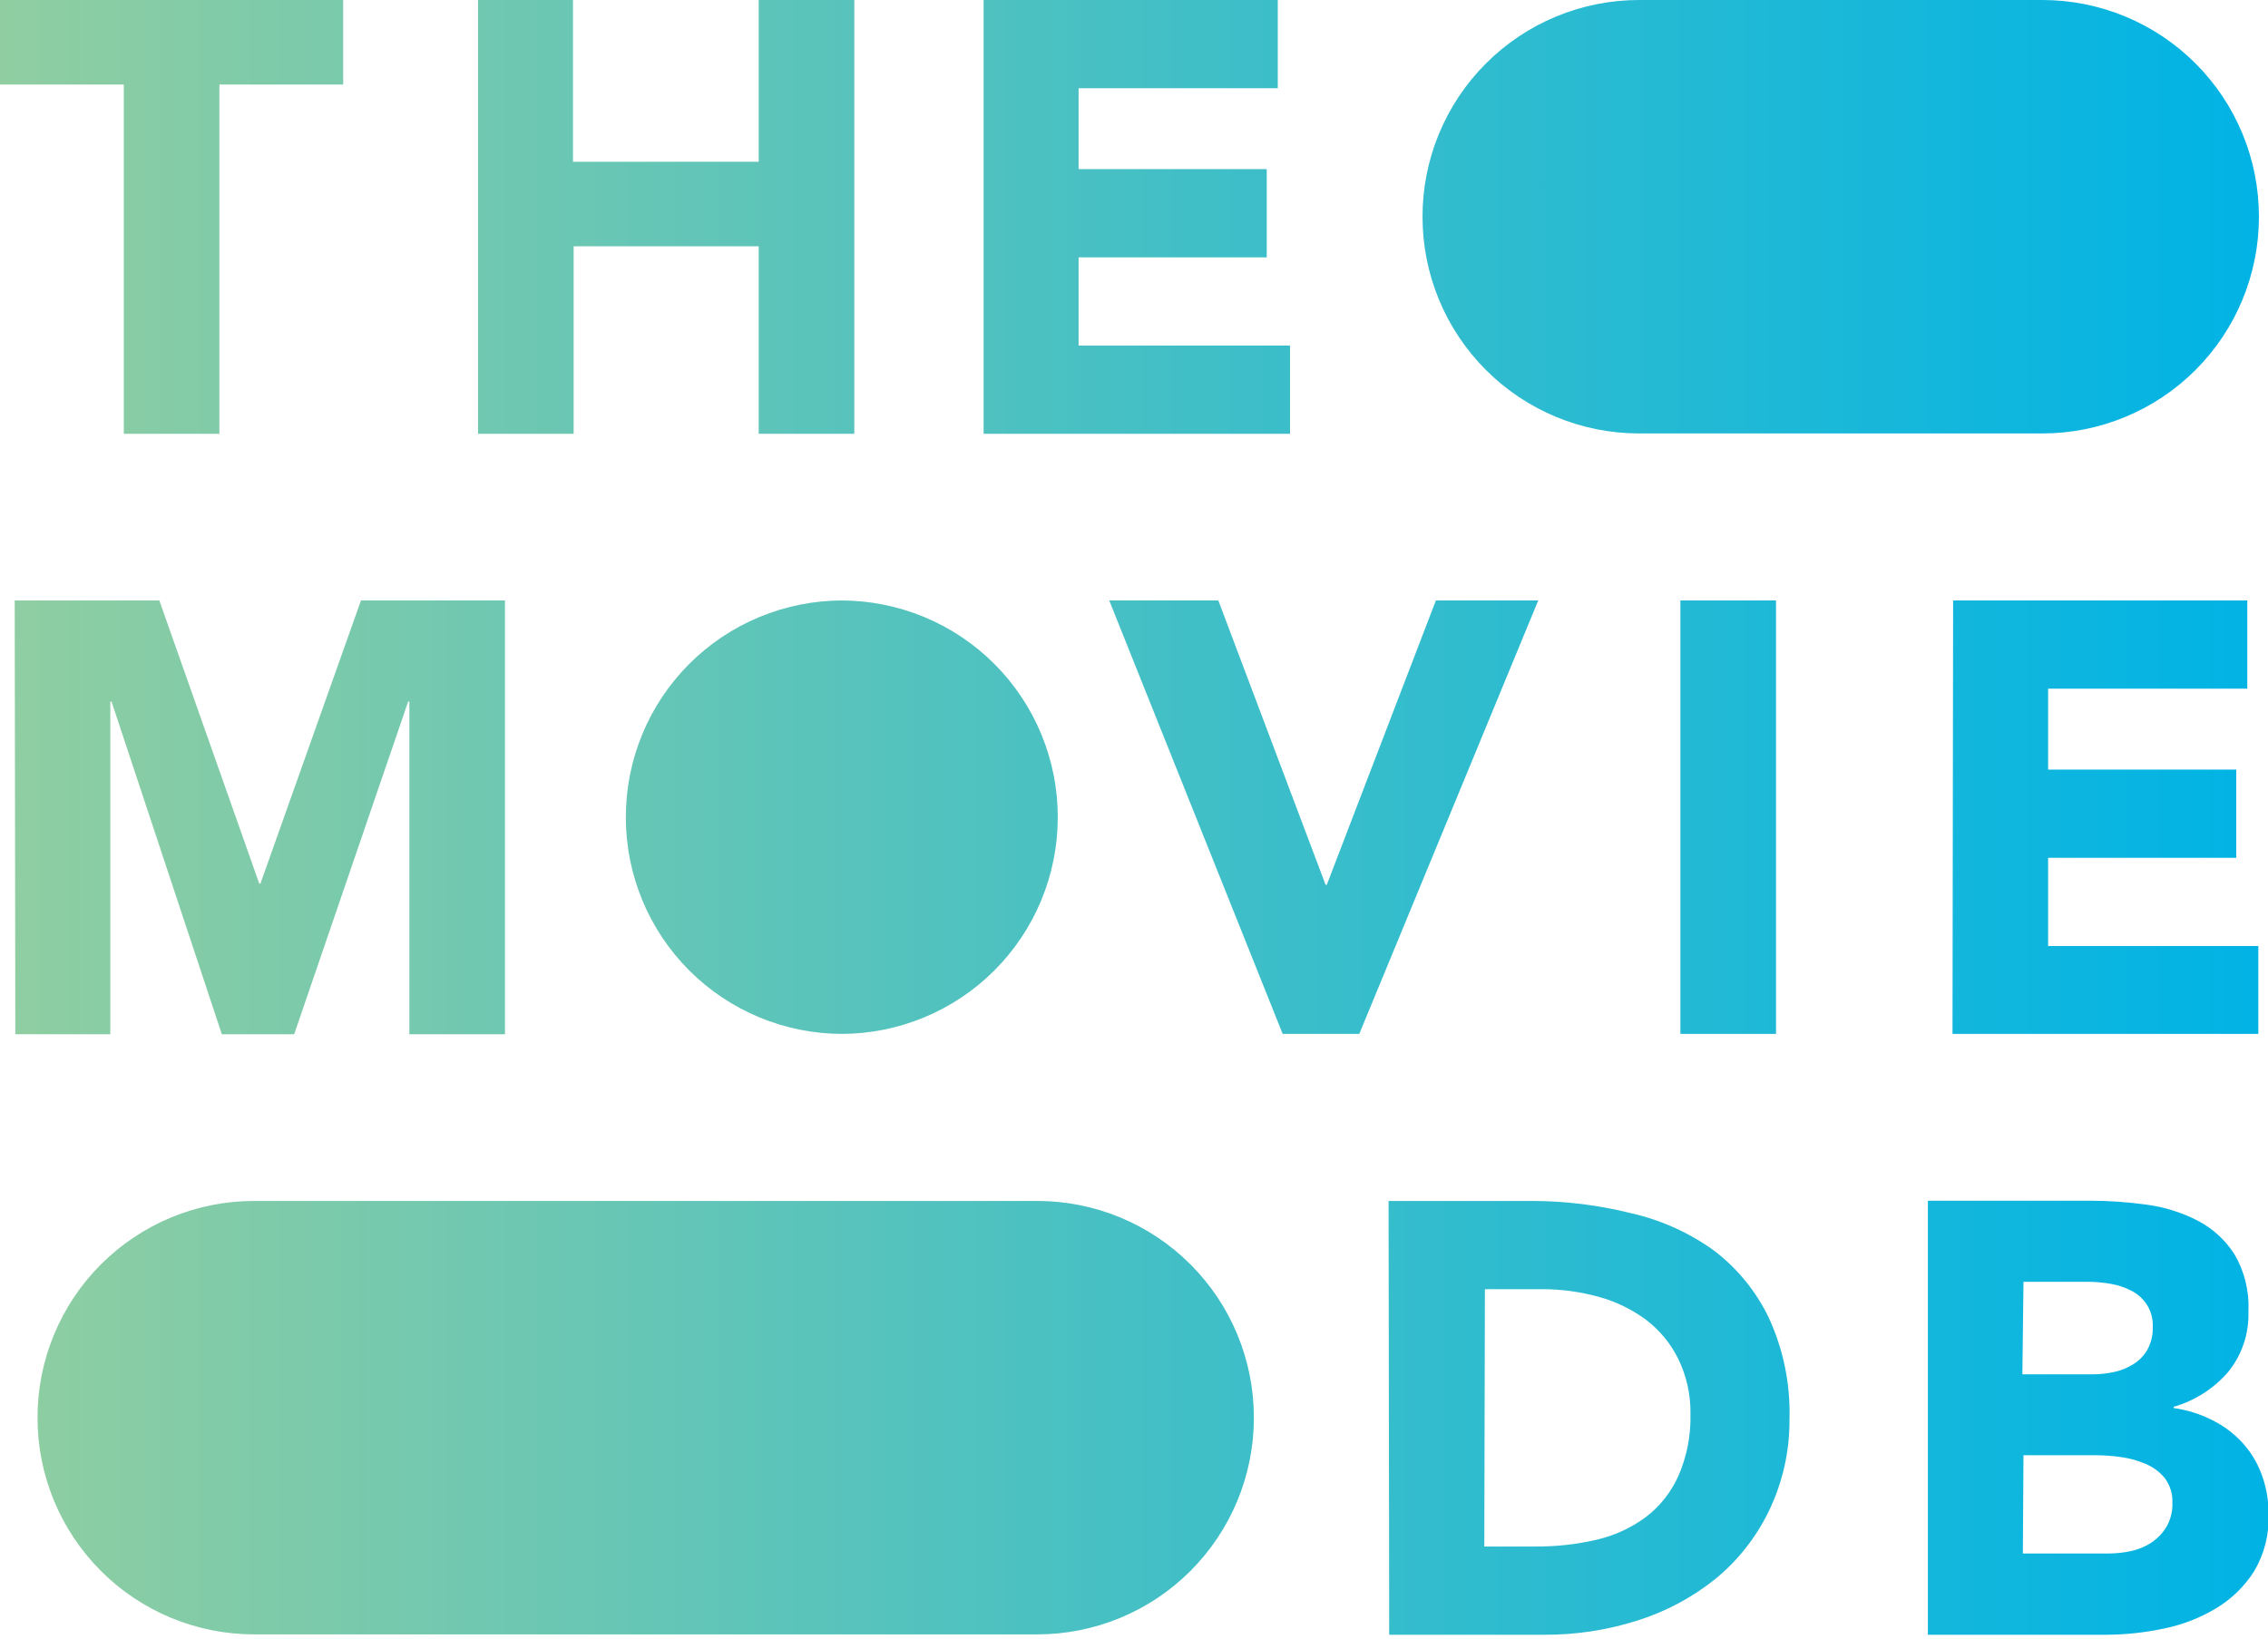 <svg width="512" height="370" viewBox="0 0 512 370" fill="none" xmlns="http://www.w3.org/2000/svg">
<g clip-path="url(#clip0_4_34)">
<path d="M141.281 184.557C141.271 178.129 142.527 171.763 144.979 165.821C147.431 159.88 151.031 154.48 155.572 149.931C160.113 145.382 165.507 141.773 171.444 139.311C177.382 136.849 183.746 135.581 190.174 135.582H189.897C196.325 135.581 202.689 136.849 208.627 139.311C214.564 141.773 219.957 145.382 224.499 149.931C229.04 154.48 232.639 159.88 235.092 165.821C237.544 171.763 238.8 178.129 238.789 184.557C238.789 197.524 233.638 209.96 224.469 219.129C215.3 228.298 202.864 233.449 189.897 233.449H190.174C177.207 233.449 164.771 228.298 155.602 219.129C146.433 209.96 141.281 197.524 141.281 184.557ZM370.027 97.868H461.06C474.027 97.868 486.463 92.717 495.632 83.547C504.801 74.378 509.952 61.942 509.952 48.975C509.963 42.548 508.707 36.181 506.255 30.24C503.802 24.298 500.203 18.898 495.662 14.35C491.12 9.801 485.727 6.192 479.79 3.73C473.852 1.267 467.488 -9.26377e-06 461.06 0L370.027 0C363.599 -9.26377e-06 357.235 1.267 351.297 3.73C345.36 6.192 339.966 9.801 335.425 14.35C330.884 18.898 327.284 24.298 324.832 30.24C322.38 36.181 321.124 42.548 321.134 48.975C321.134 61.942 326.286 74.378 335.455 83.547C344.624 92.717 357.06 97.868 370.027 97.868ZM57.359 369.031H234.169C247.136 369.031 259.572 363.88 268.741 354.71C277.91 345.541 283.061 333.105 283.061 320.138C283.072 313.711 281.815 307.344 279.363 301.403C276.911 295.461 273.311 290.061 268.77 285.513C264.229 280.964 258.835 277.355 252.898 274.893C246.961 272.43 240.596 271.163 234.169 271.163H57.359C50.932 271.163 44.567 272.43 38.63 274.893C32.693 277.355 27.299 280.964 22.758 285.513C18.217 290.061 14.617 295.461 12.165 301.403C9.713 307.344 8.456 313.711 8.467 320.138C8.467 333.105 13.618 345.541 22.787 354.71C31.956 363.88 44.392 369.031 57.359 369.031ZM289.563 233.449H306.857L347.255 135.582H324.15L299.524 199.775H299.248L275.037 135.582H250.411L289.563 233.449ZM379.351 233.449H400.934V135.582H379.351V233.449ZM440.778 233.449H509.814V213.61H462.361V193.688H504.834V173.766H462.361V155.504H507.324V135.582H440.917L440.778 233.449ZM27.946 97.951H49.529V19.092H77.475V0H0V19.092H27.946V97.951ZM107.912 97.951H129.494V55.616H171.275V97.951H192.858V0H171.275V36.524H129.356V0H107.912V97.951ZM222.049 97.951H291.224V78.028H243.493V58.106H285.966V38.184H243.493V19.922H288.457V0H222.049V97.951ZM3.459 233.532H24.903V158.409H25.179L50.082 233.532H66.407L92.14 158.409H92.417V233.532H113.999V135.582H81.487L58.798 199.498H58.521L35.971 135.582H3.32L3.459 233.532ZM313.608 369.114H348.638C355.734 369.15 362.792 368.077 369.556 365.932C375.94 363.938 381.898 360.776 387.127 356.607C392.211 352.469 396.336 347.277 399.218 341.389C402.412 334.862 404.041 327.681 403.978 320.415C404.203 312.55 402.612 304.738 399.329 297.588C396.444 291.56 392.155 286.313 386.822 282.286C381.237 278.282 374.905 275.441 368.201 273.93C360.897 272.105 353.399 271.176 345.871 271.163H313.47L313.608 369.114ZM335.218 291.085H347.946C352.311 291.07 356.658 291.647 360.868 292.801C364.739 293.853 368.379 295.617 371.604 298.003C374.668 300.336 377.15 303.347 378.853 306.802C380.754 310.692 381.703 314.979 381.62 319.308C381.739 324.14 380.794 328.938 378.853 333.364C377.199 337.012 374.66 340.189 371.466 342.606C368.16 345.031 364.394 346.754 360.398 347.67C355.861 348.715 351.218 349.226 346.563 349.192H335.08L335.218 291.085ZM435.217 369.114H475.338C479.736 369.104 484.122 368.64 488.425 367.73C492.597 366.898 496.594 365.354 500.24 363.165C503.703 361.099 506.639 358.257 508.818 354.864C511.151 350.958 512.304 346.461 512.138 341.914C512.162 338.896 511.647 335.897 510.616 333.06C509.661 330.381 508.185 327.917 506.272 325.811C504.347 323.701 502.049 321.966 499.493 320.692C496.736 319.284 493.761 318.348 490.694 317.925V317.648C495.446 316.282 499.703 313.572 502.952 309.845C506.134 305.955 507.778 301.032 507.573 296.01C507.793 291.503 506.687 287.029 504.391 283.144C502.33 279.945 499.469 277.341 496.09 275.59C492.476 273.744 488.574 272.528 484.552 271.993C480.306 271.41 476.026 271.114 471.741 271.108H435.217V369.114ZM456.799 289.425H471.464C473.181 289.434 474.893 289.592 476.583 289.895C478.225 290.181 479.812 290.723 481.287 291.5C482.668 292.236 483.84 293.312 484.69 294.627C485.615 296.139 486.067 297.892 485.99 299.663C486.039 301.395 485.639 303.111 484.828 304.643C484.08 305.994 483.005 307.136 481.702 307.964C480.373 308.818 478.901 309.427 477.358 309.762C475.741 310.127 474.089 310.312 472.432 310.316H456.55L456.799 289.425ZM456.799 328.578H473.124C475.022 328.587 476.917 328.726 478.796 328.993C480.7 329.252 482.561 329.764 484.33 330.514C486.034 331.213 487.537 332.326 488.702 333.752C489.892 335.345 490.498 337.299 490.418 339.286C490.488 341.17 490.038 343.036 489.117 344.681C488.269 346.122 487.105 347.352 485.714 348.278C484.311 349.213 482.743 349.87 481.093 350.215C479.429 350.574 477.732 350.76 476.029 350.769H456.661L456.799 328.578Z" fill="url(#paint0_linear_4_34)"/>
</g>
<defs>
<linearGradient id="paint0_linear_4_34" x1="0" y1="184.557" x2="512" y2="184.557" gradientUnits="userSpaceOnUse">
<stop stop-color="#90CEA1"/>
<stop offset="0.56" stop-color="#3CBEC9"/>
<stop offset="1" stop-color="#00B3E5"/>
</linearGradient>
<clipPath id="clip0_4_34">
<rect width="512" height="369.114" fill="white"/>
</clipPath>
</defs>
</svg>
